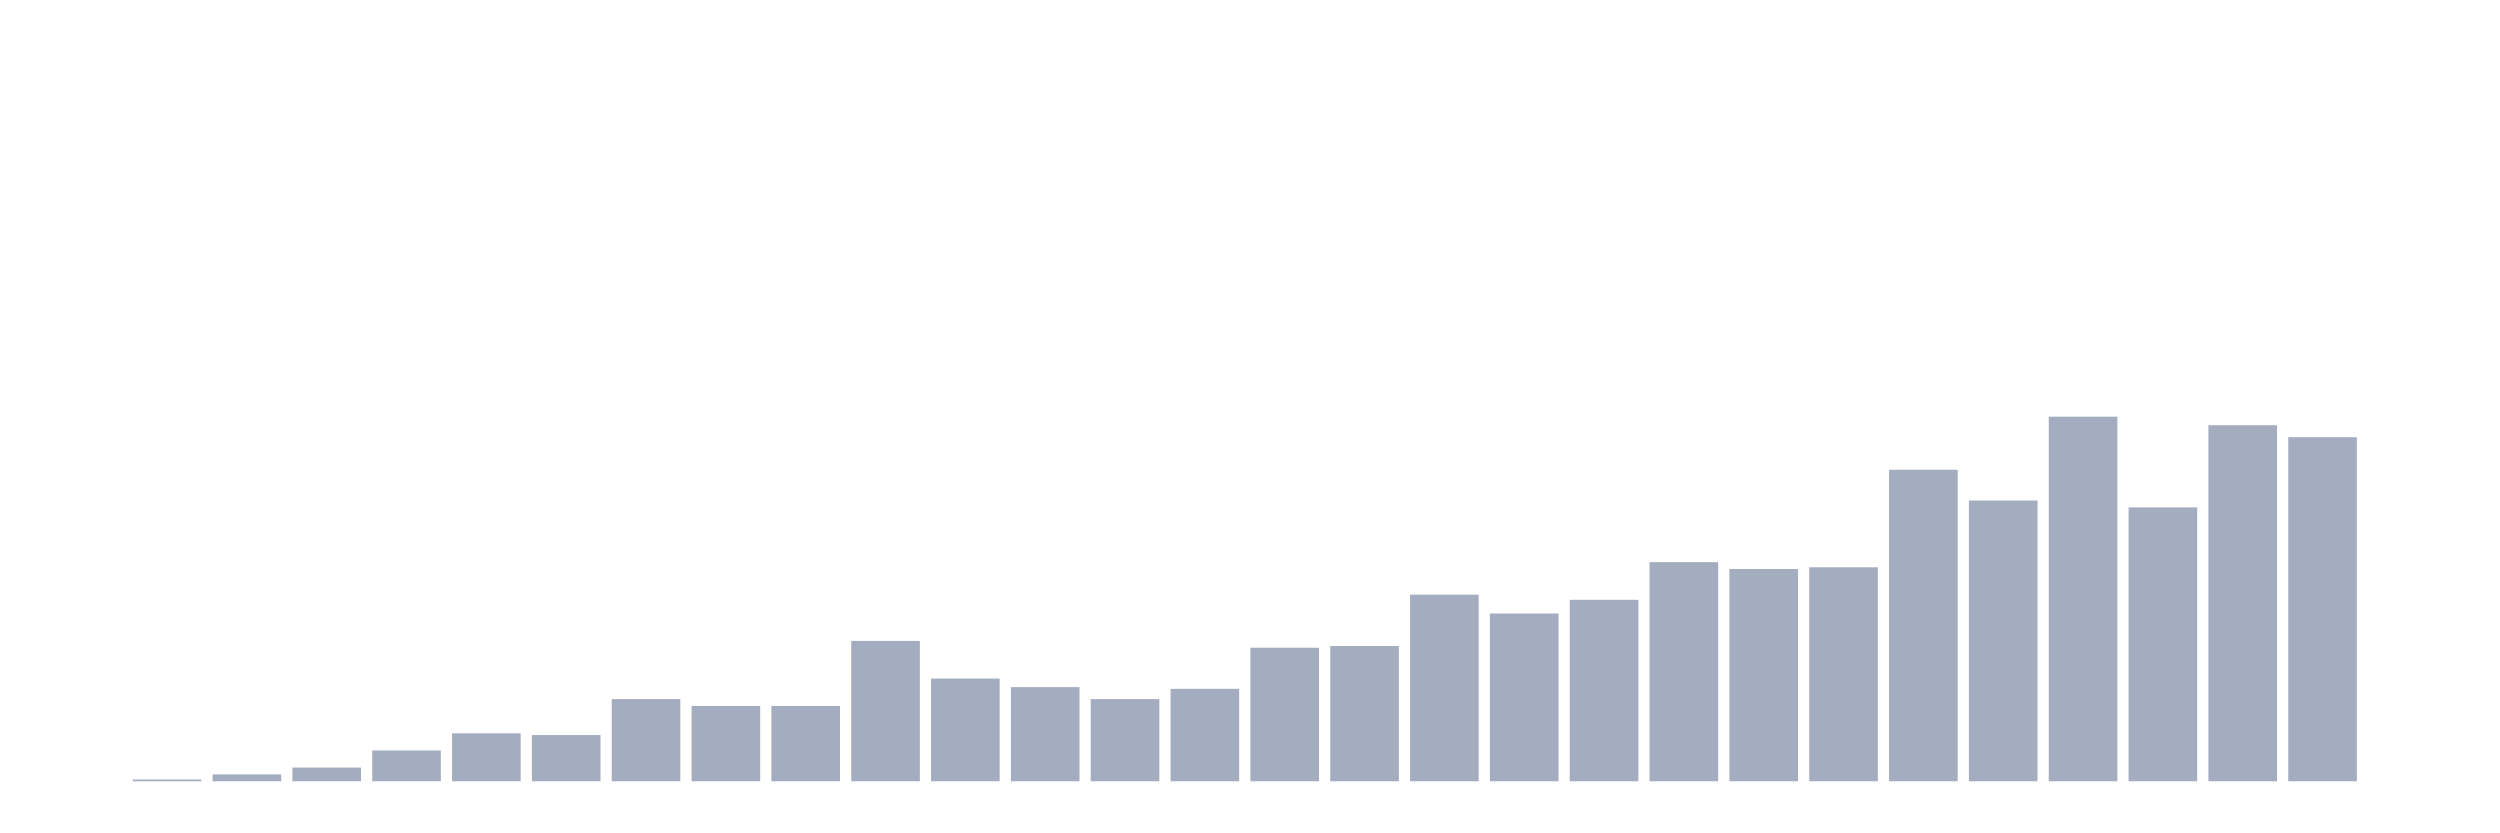 <svg xmlns="http://www.w3.org/2000/svg" viewBox="0 0 480 160"><g transform="translate(10,10)"><rect class="bar" x="0.153" width="13.175" y="140" height="0" fill="rgb(164,173,192)"></rect><rect class="bar" x="15.482" width="13.175" y="139.671" height="0.329" fill="rgb(164,173,192)"></rect><rect class="bar" x="30.81" width="13.175" y="138.685" height="1.315" fill="rgb(164,173,192)"></rect><rect class="bar" x="46.138" width="13.175" y="137.371" height="2.629" fill="rgb(164,173,192)"></rect><rect class="bar" x="61.466" width="13.175" y="134.085" height="5.915" fill="rgb(164,173,192)"></rect><rect class="bar" x="76.794" width="13.175" y="130.798" height="9.202" fill="rgb(164,173,192)"></rect><rect class="bar" x="92.123" width="13.175" y="131.127" height="8.873" fill="rgb(164,173,192)"></rect><rect class="bar" x="107.451" width="13.175" y="124.225" height="15.775" fill="rgb(164,173,192)"></rect><rect class="bar" x="122.779" width="13.175" y="125.54" height="14.46" fill="rgb(164,173,192)"></rect><rect class="bar" x="138.107" width="13.175" y="125.54" height="14.46" fill="rgb(164,173,192)"></rect><rect class="bar" x="153.436" width="13.175" y="113.052" height="26.948" fill="rgb(164,173,192)"></rect><rect class="bar" x="168.764" width="13.175" y="120.282" height="19.718" fill="rgb(164,173,192)"></rect><rect class="bar" x="184.092" width="13.175" y="121.925" height="18.075" fill="rgb(164,173,192)"></rect><rect class="bar" x="199.42" width="13.175" y="124.225" height="15.775" fill="rgb(164,173,192)"></rect><rect class="bar" x="214.748" width="13.175" y="122.254" height="17.746" fill="rgb(164,173,192)"></rect><rect class="bar" x="230.077" width="13.175" y="114.366" height="25.634" fill="rgb(164,173,192)"></rect><rect class="bar" x="245.405" width="13.175" y="114.038" height="25.962" fill="rgb(164,173,192)"></rect><rect class="bar" x="260.733" width="13.175" y="104.178" height="35.822" fill="rgb(164,173,192)"></rect><rect class="bar" x="276.061" width="13.175" y="107.793" height="32.207" fill="rgb(164,173,192)"></rect><rect class="bar" x="291.39" width="13.175" y="105.164" height="34.836" fill="rgb(164,173,192)"></rect><rect class="bar" x="306.718" width="13.175" y="97.934" height="42.066" fill="rgb(164,173,192)"></rect><rect class="bar" x="322.046" width="13.175" y="99.249" height="40.751" fill="rgb(164,173,192)"></rect><rect class="bar" x="337.374" width="13.175" y="98.92" height="41.08" fill="rgb(164,173,192)"></rect><rect class="bar" x="352.702" width="13.175" y="80.188" height="59.812" fill="rgb(164,173,192)"></rect><rect class="bar" x="368.031" width="13.175" y="86.103" height="53.897" fill="rgb(164,173,192)"></rect><rect class="bar" x="383.359" width="13.175" y="70" height="70" fill="rgb(164,173,192)"></rect><rect class="bar" x="398.687" width="13.175" y="87.418" height="52.582" fill="rgb(164,173,192)"></rect><rect class="bar" x="414.015" width="13.175" y="71.643" height="68.357" fill="rgb(164,173,192)"></rect><rect class="bar" x="429.344" width="13.175" y="73.944" height="66.056" fill="rgb(164,173,192)"></rect><rect class="bar" x="444.672" width="13.175" y="140" height="0" fill="rgb(164,173,192)"></rect></g></svg>
